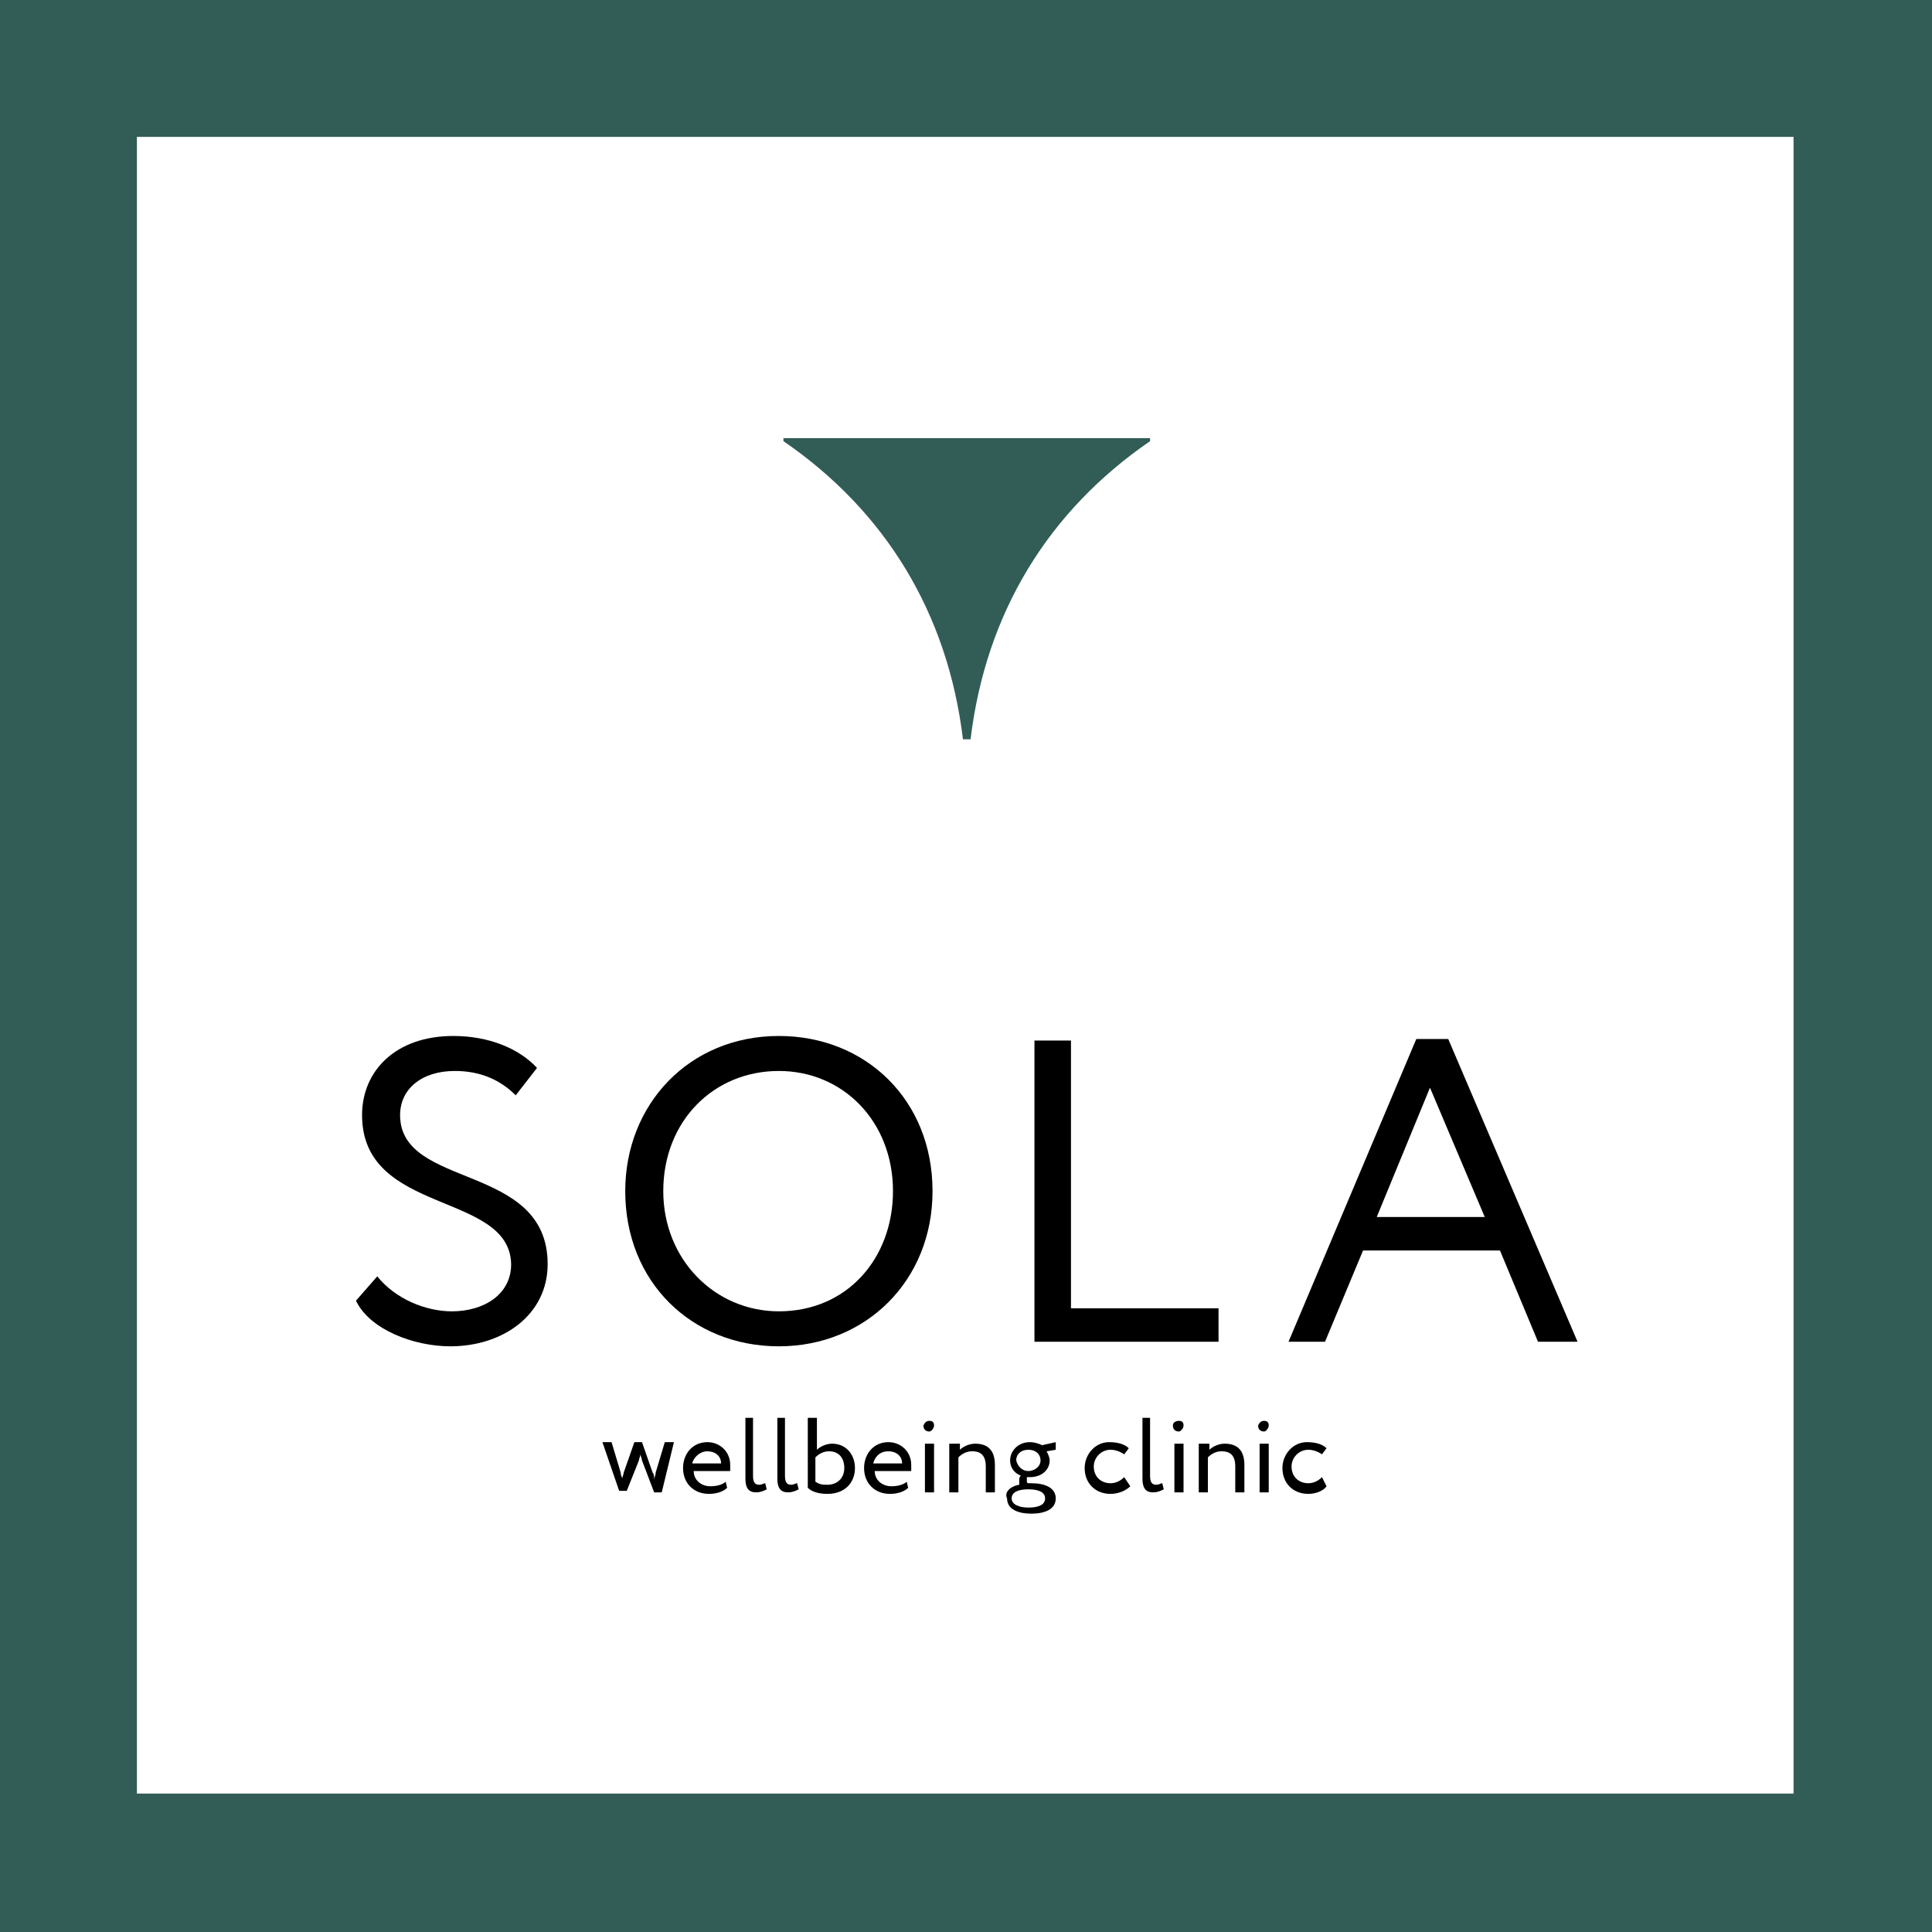 <?xml version="1.0" encoding="utf-8"?>
<!-- Generator: Adobe Illustrator 23.0.1, SVG Export Plug-In . SVG Version: 6.00 Build 0)  -->
<svg version="1.1" id="Слой_1" xmlns="http://www.w3.org/2000/svg" xmlns:xlink="http://www.w3.org/1999/xlink" x="0px" y="0px"
	 viewBox="0 0 127 127" style="enable-background:new 0 0 127 127;" xml:space="preserve">
<style type="text/css">
	.st0{fill:#325D57;}
	.st1{clip-path:url(#SVGID_2_);}
	.st2{clip-path:url(#SVGID_2_);fill:#325D57;}
</style>
<path class="st0" d="M9,9h108.9v108.9H9V9z M0,127h127V0H0V127z"/>
<g>
	<defs>
		<rect id="SVGID_1_" width="127" height="127"/>
	</defs>
	<clipPath id="SVGID_2_">
		<use xlink:href="#SVGID_1_"  style="overflow:visible;"/>
	</clipPath>
	<path class="st1" d="M23.8,73.3c0-2.9,2.2-5.2,6-5.2c2.3,0,4.3,0.8,5.5,2.1L33.9,72c-1-1-2.3-1.6-4-1.6c-2.2,0-3.6,1.2-3.6,2.9
		c0,4.9,9.7,3.1,9.7,9.8c0,3.3-2.9,5.4-6.4,5.4c-2.4,0-5.3-1.1-6.2-3l1.4-1.6c1.2,1.5,3.2,2.3,4.9,2.3c2.1,0,3.9-1.1,3.9-3.1
		C33.5,78.3,23.8,79.9,23.8,73.3"/>
	<path class="st1" d="M51.2,86.2c4.5,0,7.5-3.5,7.5-7.9c0-4.6-3.3-7.9-7.5-7.9c-4.3,0-7.6,3.3-7.6,7.9C43.6,82.8,47,86.2,51.2,86.2
		 M51.2,68.1c5.7,0,10.1,4.2,10.1,10.2c0,5.9-4.4,10.2-10.1,10.2c-5.7,0-10.1-4.2-10.1-10.2C41.1,72.6,45.3,68.1,51.2,68.1"/>
	<polygon class="st1" points="68,68.4 70.4,68.4 70.4,86 80.1,86 80.1,88.2 68,88.2 	"/>
	<path class="st1" d="M90.5,80h7.1L94,71.5L90.5,80z M93.1,68.3h2.1l8.5,19.9h-2.6l-2.5-6h-9l-2.5,6h-2.4L93.1,68.3z"/>
	<path class="st2" d="M51.5,28.8v0.2c6.7,4.6,10.8,11.3,11.8,19.6h0.5c1-8.3,5.1-15,11.8-19.6v-0.2H51.5z"/>
	<path class="st1" d="M43.5,98.1H43l-0.8-2.1c0-0.1-0.1-0.3-0.1-0.4c0,0.1-0.1,0.3-0.1,0.4l-0.8,2h-0.5l-1.1-3.2h0.6l0.6,2
		c0,0.2,0.1,0.3,0.1,0.4c0-0.1,0.1-0.3,0.1-0.4l0.7-2h0.5l0.7,2c0.1,0.1,0.1,0.3,0.1,0.5c0-0.2,0.1-0.3,0.1-0.5l0.6-2h0.6L43.5,98.1
		z"/>
	<path class="st1" d="M45.5,96.2h1.9c0-0.5-0.4-0.8-0.9-0.8C46,95.4,45.6,95.8,45.5,96.2 M47.8,97.8c-0.3,0.3-0.8,0.4-1.2,0.4
		c-1,0-1.7-0.7-1.7-1.7c0-0.9,0.6-1.7,1.6-1.7c0.8,0,1.5,0.6,1.5,1.5c0,0.2,0,0.3,0,0.4h-2.4c0,0.6,0.5,1,1.1,1c0.4,0,0.8-0.1,1-0.3
		L47.8,97.8z"/>
	<path class="st1" d="M48.9,93.2h0.6V97c0,0.4,0.1,0.6,0.4,0.6c0.2,0,0.3-0.1,0.4-0.1l0.1,0.4c-0.2,0.1-0.4,0.2-0.7,0.2
		c-0.5,0-0.7-0.3-0.7-0.9V93.2z"/>
	<path class="st1" d="M51,93.2h0.6V97c0,0.4,0.1,0.6,0.4,0.6c0.2,0,0.3-0.1,0.4-0.1l0.1,0.4c-0.2,0.1-0.4,0.2-0.7,0.2
		c-0.5,0-0.7-0.3-0.7-0.9V93.2z"/>
	<path class="st1" d="M53.6,95.8v1.6c0.3,0.2,0.5,0.2,0.8,0.2c0.6,0,1.1-0.4,1.1-1.1c0-0.7-0.4-1.1-1-1.1
		C54.1,95.4,53.8,95.6,53.6,95.8 M53.1,93.2h0.6v2.1c0.2-0.2,0.6-0.4,1-0.4c0.9,0,1.5,0.7,1.5,1.6c0,1-0.7,1.7-1.8,1.7
		c-0.5,0-1-0.1-1.3-0.4V93.2z"/>
	<path class="st1" d="M57.4,96.2h1.9c0-0.5-0.4-0.8-0.9-0.8C57.8,95.4,57.5,95.8,57.4,96.2 M59.7,97.8c-0.3,0.3-0.8,0.4-1.2,0.4
		c-1,0-1.7-0.7-1.7-1.7c0-0.9,0.6-1.7,1.6-1.7c0.8,0,1.5,0.6,1.5,1.5c0,0.2,0,0.3,0,0.4h-2.4c0,0.6,0.5,1,1.1,1c0.4,0,0.8-0.1,1-0.3
		L59.7,97.8z"/>
	<path class="st1" d="M60.8,94.9h0.6v3.2h-0.6V94.9z M61.1,93.4c0.2,0,0.3,0.1,0.3,0.3c0,0.2-0.2,0.4-0.3,0.4
		c-0.2,0-0.4-0.1-0.4-0.4C60.8,93.5,60.9,93.4,61.1,93.4"/>
	<path class="st1" d="M62.5,94.9h0.6v0.4c0.2-0.2,0.6-0.4,1-0.4c0.8,0,1.3,0.4,1.3,1.4v1.8h-0.6v-1.7c0-0.7-0.3-1-0.9-1
		c-0.4,0-0.7,0.2-0.9,0.4v2.3h-0.6V94.9z"/>
	<path class="st1" d="M67.6,96.7c0.4,0,0.8-0.3,0.8-0.7c0-0.4-0.3-0.7-0.8-0.7c-0.5,0-0.8,0.3-0.8,0.7
		C66.9,96.4,67.2,96.7,67.6,96.7 M67.6,99.1c0.7,0,1.1-0.2,1.1-0.6c0-0.4-0.4-0.6-1.1-0.6c-0.7,0-1.1,0.2-1.1,0.6
		C66.5,98.9,67,99.1,67.6,99.1 M67,97.6C67,97.5,67,97.4,67,97.3c0-0.1,0-0.2,0.1-0.3c-0.5-0.2-0.7-0.6-0.7-1c0-0.6,0.5-1.2,1.3-1.2
		c0.3,0,0.6,0.1,0.8,0.2l0.9-0.2l0,0.5l-0.6,0.1c0.1,0.2,0.2,0.4,0.2,0.6c0,0.6-0.5,1.1-1.3,1.1c-0.1,0-0.1,0-0.2,0
		c0,0.1,0,0.1,0,0.2c0,0.1,0,0.2,0.1,0.2c0.1,0,0.1,0,0.2,0c0.9,0,1.6,0.3,1.6,1c0,0.7-0.7,1-1.6,1c-0.9,0-1.6-0.3-1.6-1
		C66,98.1,66.4,97.7,67,97.6"/>
	<path class="st1" d="M74.3,97.7C74,98,73.5,98.2,73,98.2c-1,0-1.7-0.7-1.7-1.7c0-0.9,0.7-1.7,1.6-1.7c0.5,0,1,0.1,1.3,0.4l-0.3,0.4
		c-0.3-0.2-0.6-0.3-0.9-0.3c-0.6,0-1.1,0.5-1.1,1.1c0,0.7,0.5,1.1,1.1,1.1c0.4,0,0.7-0.2,0.9-0.4L74.3,97.7z"/>
	<path class="st1" d="M75,93.2h0.6V97c0,0.4,0.1,0.6,0.4,0.6c0.2,0,0.3-0.1,0.4-0.1l0.1,0.4c-0.2,0.1-0.4,0.2-0.7,0.2
		c-0.5,0-0.7-0.3-0.7-0.9V93.2z"/>
	<path class="st1" d="M77.2,94.9h0.6v3.2h-0.6V94.9z M77.5,93.4c0.2,0,0.3,0.1,0.3,0.3c0,0.2-0.2,0.4-0.3,0.4
		c-0.2,0-0.4-0.1-0.4-0.4C77.1,93.5,77.3,93.4,77.5,93.4"/>
	<path class="st1" d="M78.9,94.9h0.6v0.4c0.2-0.2,0.6-0.4,1-0.4c0.8,0,1.3,0.4,1.3,1.4v1.8h-0.6v-1.7c0-0.7-0.3-1-0.9-1
		c-0.4,0-0.7,0.2-0.9,0.4v2.3h-0.6V94.9z"/>
	<path class="st1" d="M82.8,94.9h0.6v3.2h-0.6V94.9z M83.1,93.4c0.2,0,0.3,0.1,0.3,0.3c0,0.2-0.2,0.4-0.3,0.4
		c-0.2,0-0.4-0.1-0.4-0.4C82.8,93.5,82.9,93.4,83.1,93.4"/>
	<path class="st1" d="M87.2,97.7C87,98,86.5,98.2,86,98.2c-1,0-1.7-0.7-1.7-1.7c0-0.9,0.7-1.7,1.6-1.7c0.5,0,1,0.1,1.3,0.4l-0.3,0.4
		c-0.3-0.2-0.6-0.3-0.9-0.3c-0.6,0-1.1,0.5-1.1,1.1c0,0.7,0.5,1.1,1.1,1.1c0.4,0,0.7-0.2,0.9-0.4L87.2,97.7z"/>
</g>
</svg>
